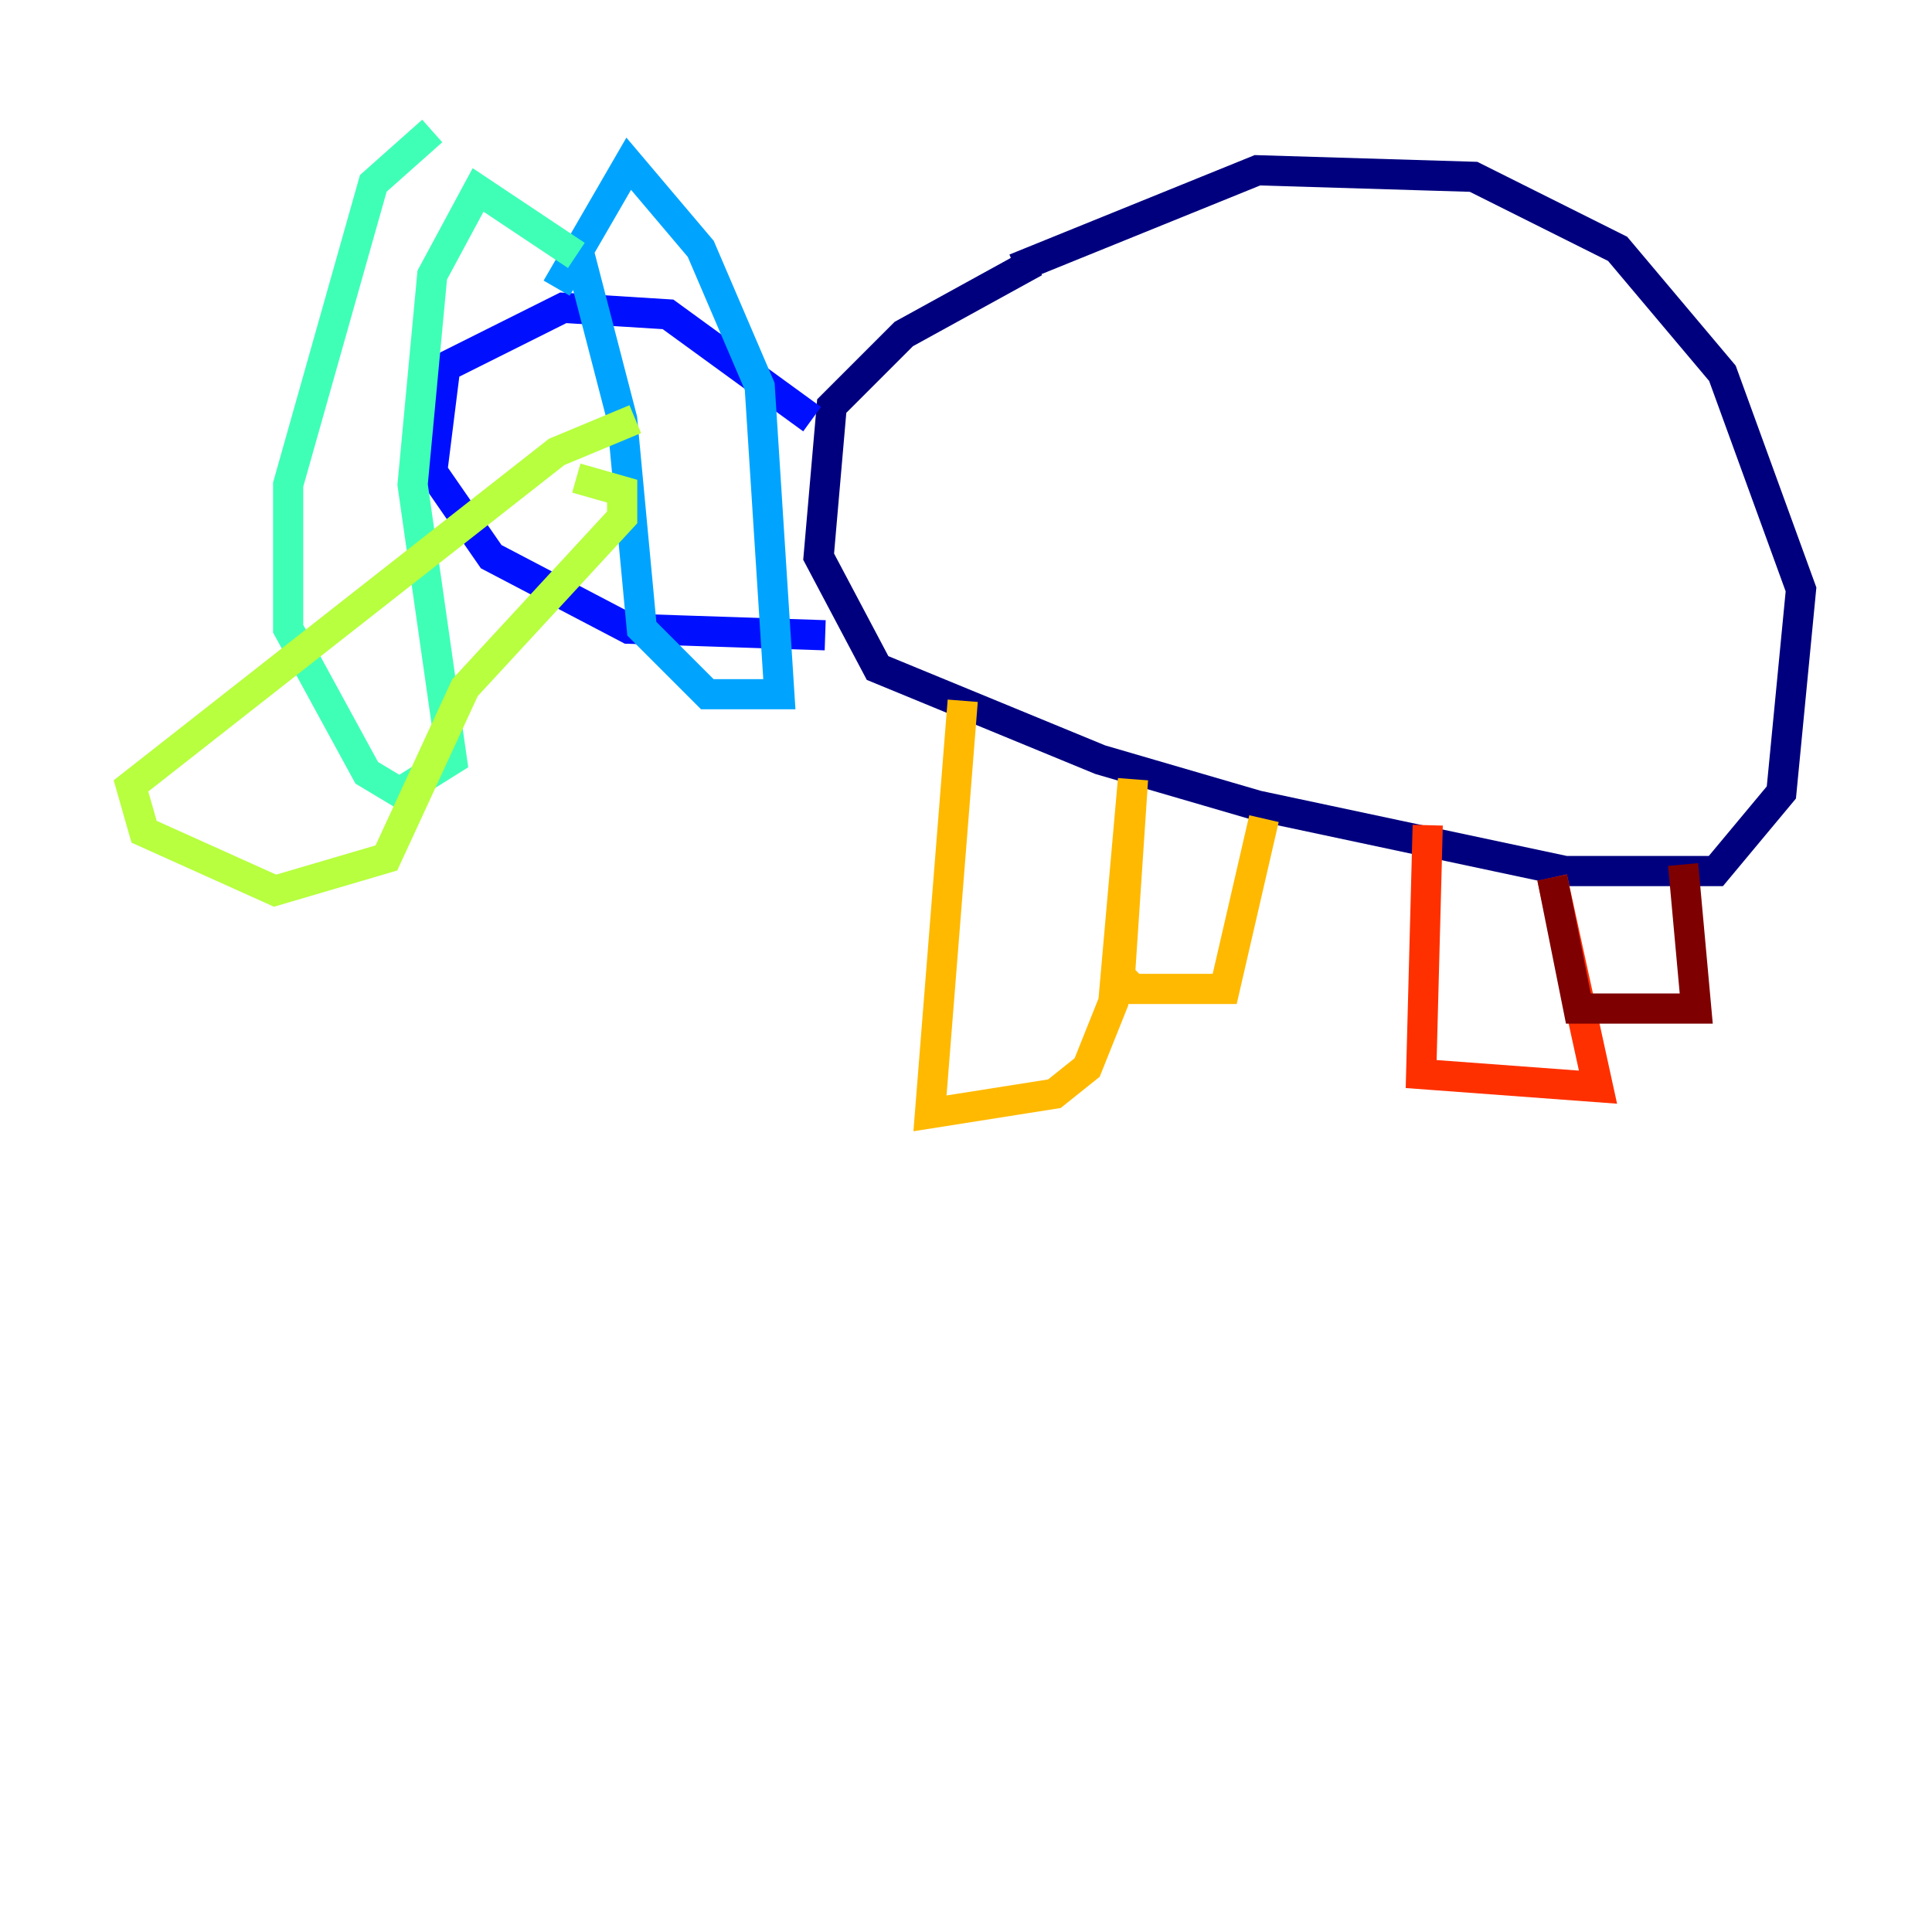 <?xml version="1.0" encoding="utf-8" ?>
<svg baseProfile="tiny" height="128" version="1.2" viewBox="0,0,128,128" width="128" xmlns="http://www.w3.org/2000/svg" xmlns:ev="http://www.w3.org/2001/xml-events" xmlns:xlink="http://www.w3.org/1999/xlink"><defs /><polyline fill="none" points="68.556,17.356 59.878,22.129 55.105,26.902 54.237,36.881 58.142,44.258 72.895,50.332 83.308,53.37 103.702,57.709 113.681,57.709 118.02,52.502 119.322,39.051 114.115,24.732 107.173,16.488 97.627,11.715 83.308,11.281 67.254,17.79" stroke="#00007f" stroke-width="2" /><polyline fill="none" points="53.803,27.77 44.258,20.827 37.315,20.393 29.505,24.298 28.637,31.241 32.542,36.881 41.654,41.654 54.671,42.088" stroke="#0010ff" stroke-width="2" /><polyline fill="none" points="36.881,19.091 41.654,10.848 46.427,16.488 50.332,25.6 51.634,45.993 46.861,45.993 42.522,41.654 41.22,27.77 38.183,16.054" stroke="#00a4ff" stroke-width="2" /><polyline fill="none" points="38.183,16.922 31.675,12.583 28.637,18.224 27.336,32.108 29.939,50.332 26.468,52.502 24.298,51.2 19.091,41.654 19.091,32.108 24.732,12.149 28.637,8.678" stroke="#3fffb7" stroke-width="2" /><polyline fill="none" points="42.088,27.77 36.881,29.939 8.678,52.068 9.546,55.105 18.224,59.01 25.6,56.841 30.807,45.559 41.22,34.278 41.22,32.542 38.183,31.675" stroke="#b7ff3f" stroke-width="2" /><polyline fill="none" points="63.783,46.427 61.614,73.763 69.858,72.461 72.027,70.725 73.763,66.386 75.064,51.634 74.197,64.651 75.064,65.519 81.139,65.519 83.742,54.237" stroke="#ffb900" stroke-width="2" /><polyline fill="none" points="94.59,54.671 94.156,71.159 105.871,72.027 102.834,58.142" stroke="#ff3000" stroke-width="2" /><polyline fill="none" points="102.834,58.142 104.57,66.82 112.38,66.82 111.512,57.275" stroke="#7f0000" stroke-width="2" /></svg>
